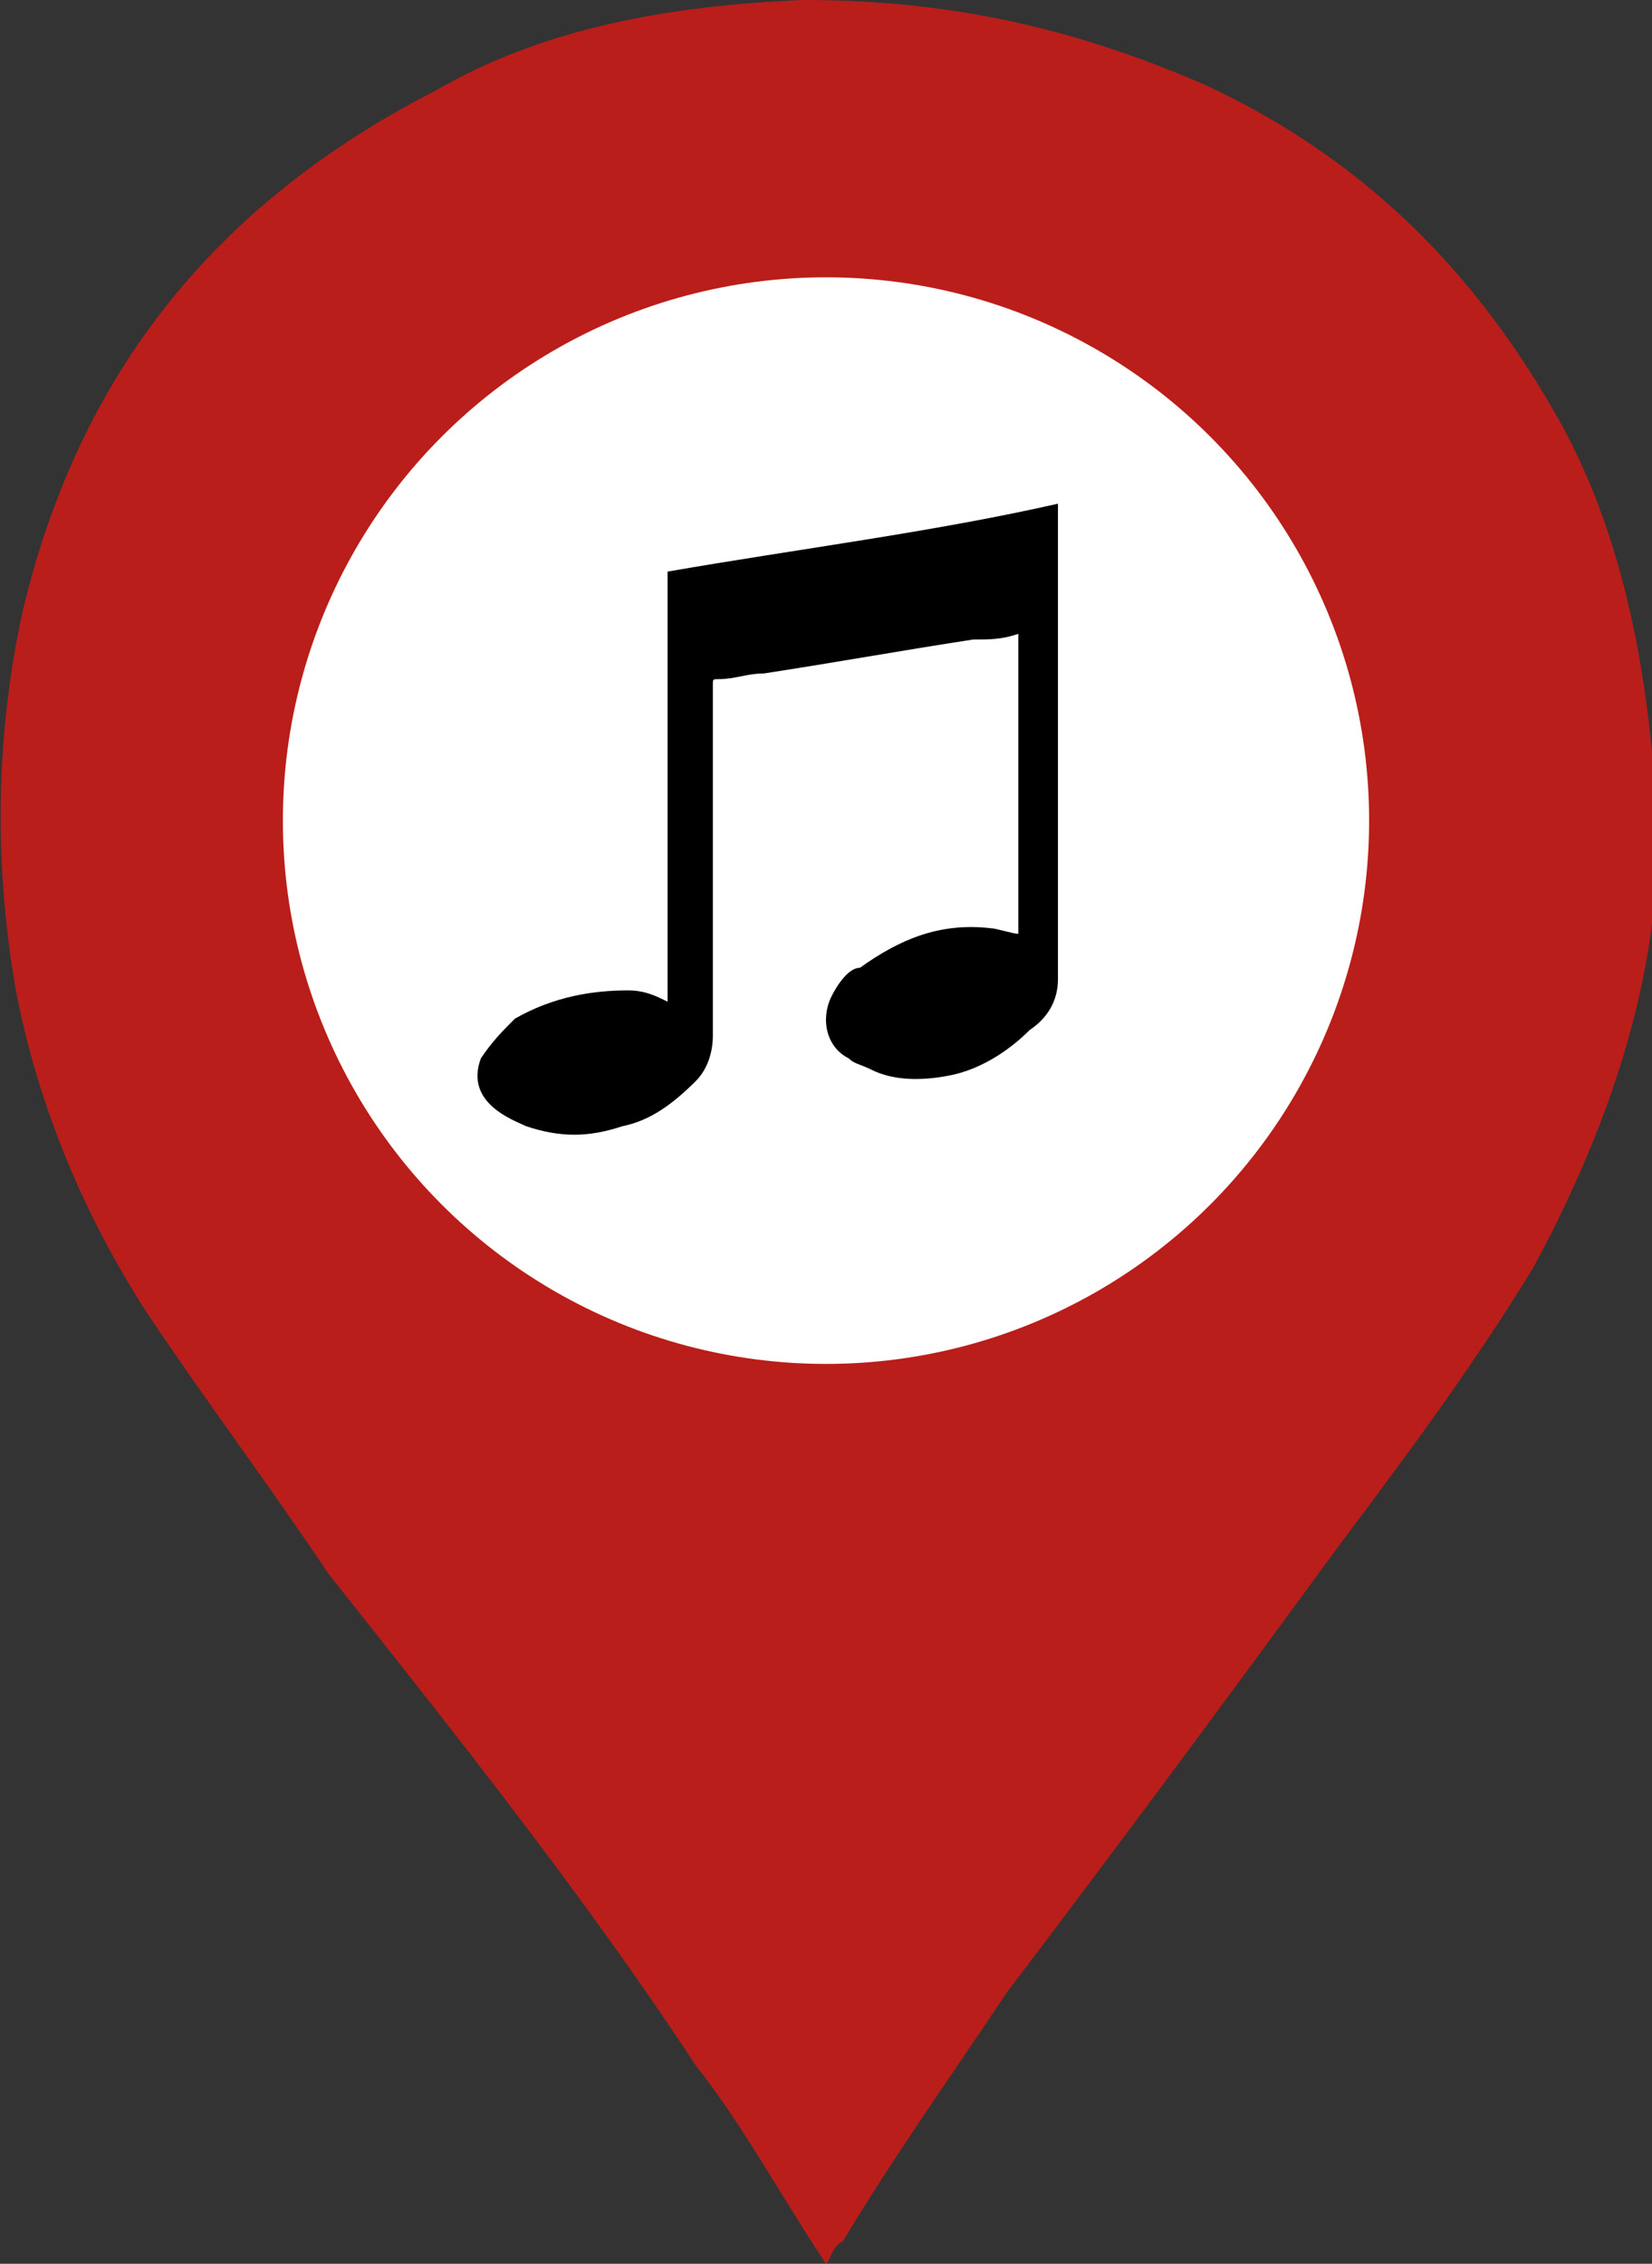 <?xml version="1.0" encoding="utf-8"?>
<!-- Generator: Adobe Illustrator 25.2.0, SVG Export Plug-In . SVG Version: 6.00 Build 0)  -->
<svg version="1.1" id="Layer_1" xmlns="http://www.w3.org/2000/svg" xmlns:xlink="http://www.w3.org/1999/xlink" x="0px" y="0px"
	 viewBox="0 0 29.2 40" style="enable-background:new 0 0 29.2 40;" xml:space="preserve">
<rect x="0" y="0" width="29.2" height="40" fill="#333333" stroke="none"/>
<style type="text/css">
	.st0{fill:#BA1E1A;}
	.st1{fill:#FFFFFF;}
</style>
<g>
	<path class="st0" d="M27.6,7.5c-1.5-2.7-3.5-4.7-6.3-6C19,0.5,16.8,0,14.2,0c-2.4,0.1-4.6,0.5-6.5,1.6c-3.9,2-6.3,5-7.3,9.2
		c-0.5,2.3-0.5,4.6-0.1,6.8c0.4,2,1.2,3.9,2.3,5.6c1,1.5,2.2,3.1,3.2,4.6c2.3,2.9,4.6,5.8,6.5,8.7c0.8,1,1.5,2.3,2.3,3.5
		c0.1-0.1,0.1-0.3,0.3-0.4c0.9-1.5,1.9-2.9,2.9-4.4c1.9-2.5,3.9-5.2,5.8-7.8c1.2-1.6,2.4-3.2,3.5-5c1.3-2.4,2.2-5,2.2-7.6
		C29.2,12.3,28.8,9.7,27.6,7.5z"/>
</g>
<circle class="st1" cx="14.6" cy="14.5" r="9.6"/>
<path d="M11.8,17.7v-7.6c2.3-0.4,4.7-0.7,6.9-1.2v8.4c0,0.4-0.2,0.7-0.5,0.9c-0.4,0.4-0.9,0.7-1.4,0.8c-0.5,0.1-1,0.1-1.4-0.1
	c-0.2-0.1-0.3-0.1-0.4-0.2c-0.4-0.2-0.5-0.7-0.3-1.1l0,0c0.1-0.2,0.3-0.5,0.5-0.5c0.7-0.5,1.4-0.8,2.3-0.7c0.1,0,0.4,0.1,0.5,0.1
	v-5.3c-0.3,0.1-0.5,0.1-0.8,0.1c-1.3,0.2-2.4,0.4-3.7,0.6c-0.3,0-0.5,0.1-0.8,0.1c-0.1,0-0.1,0-0.1,0.1v6.2c0,0.3-0.1,0.6-0.3,0.8
	c-0.4,0.4-0.8,0.7-1.3,0.8c-0.6,0.2-1.1,0.2-1.7,0c-0.2-0.1-1.1-0.4-0.8-1.2c0.2-0.3,0.4-0.5,0.6-0.7c0.7-0.4,1.4-0.5,2-0.5
	C11.4,17.5,11.6,17.6,11.8,17.7z"/>
</svg>
